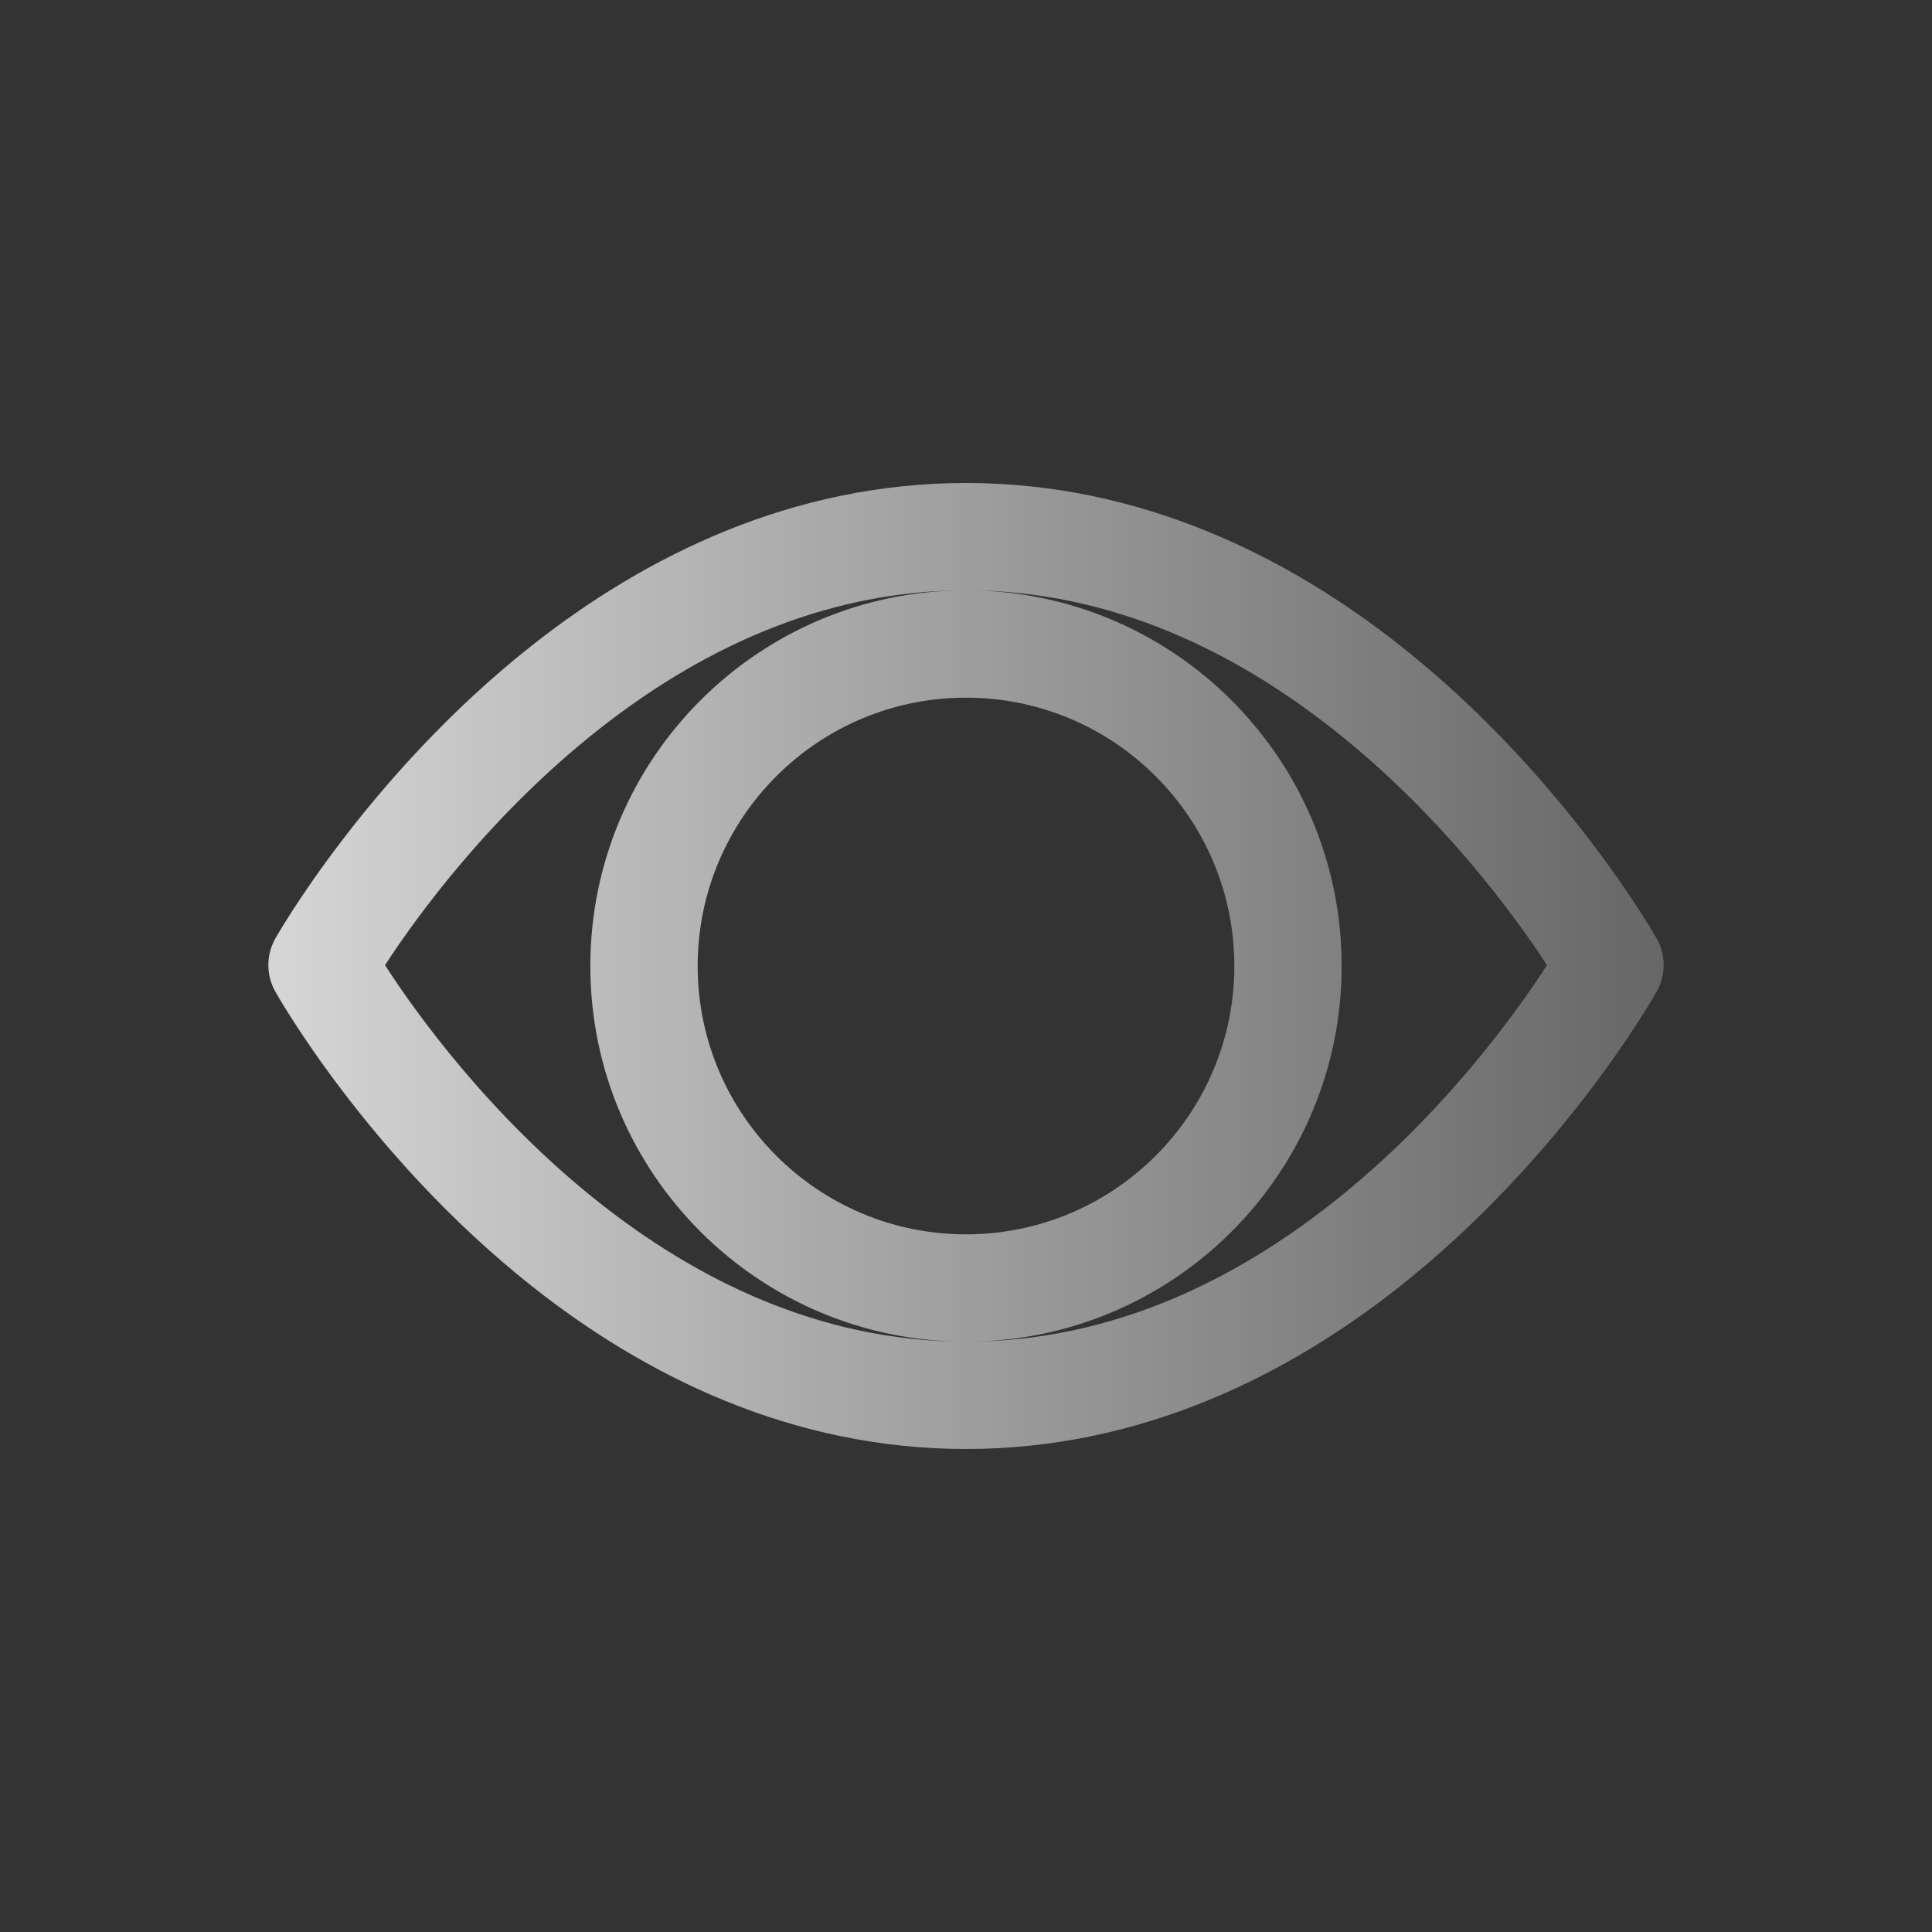 <?xml version="1.0" encoding="UTF-8" standalone="no"?>
<!DOCTYPE svg PUBLIC "-//W3C//DTD SVG 1.1//EN" "http://www.w3.org/Graphics/SVG/1.1/DTD/svg11.dtd">
<svg width="18px" height="18px" version="1.1" xmlns="http://www.w3.org/2000/svg" xmlns:xlink="http://www.w3.org/1999/xlink" xml:space="preserve" xmlns:serif="http://www.serif.com/" style="fill-rule:evenodd;clip-rule:evenodd;stroke-linejoin:round;stroke-miterlimit:2;">
    <rect width="100%" height="100%" fill="#333333" stroke="none"/>
    <rect id="rect2" x="0" y="0" width="18" height="18" style="fill-opacity:0;"/>
    <path d="M2.564,8.746c0,0 0.854,-1.52 2.394,-2.734c1.051,-0.829 2.418,-1.512 4.042,-1.512c1.624,0 2.991,0.683 4.042,1.512c1.54,1.214 2.394,2.734 2.394,2.734c0.085,0.151 0.085,0.337 0.001,0.489c0,0 -0.85,1.526 -2.39,2.746c-1.051,0.833 -2.419,1.519 -4.047,1.519c-1.628,0 -2.996,-0.686 -4.047,-1.519c-1.54,-1.22 -2.39,-2.746 -2.39,-2.746c-0.084,-0.152 -0.084,-0.338 0.001,-0.489Zm6.436,3.754c-1.932,0 -3.5,-1.568 -3.5,-3.5c0,-1.932 1.568,-3.5 3.5,-3.5c-1.378,0 -2.531,0.594 -3.423,1.297c-1.019,0.804 -1.704,1.756 -1.99,2.195c0.285,0.441 0.968,1.397 1.987,2.205c0.891,0.706 2.045,1.303 3.426,1.303Zm0,-7c1.932,0 3.5,1.568 3.5,3.5c0,1.932 -1.568,3.5 -3.5,3.5c1.381,0 2.535,-0.597 3.426,-1.303c1.019,-0.807 1.702,-1.764 1.987,-2.205c-0.286,-0.439 -0.971,-1.391 -1.99,-2.195c-0.892,-0.703 -2.045,-1.297 -3.423,-1.297Zm0,1c-1.38,0 -2.5,1.12 -2.5,2.5c0,1.38 1.12,2.5 2.5,2.5c1.38,0 2.5,-1.12 2.5,-2.5c0,-1.38 -1.12,-2.5 -2.5,-2.5Z" style="fill:url(#_Linear1);"/>
    <defs>
        <linearGradient id="_Linear1" x1="0" y1="0" x2="1" y2="0" gradientUnits="userSpaceOnUse" gradientTransform="matrix(13,0,0,13,2.5,9)"><stop offset="0" style="stop-color:#fff;stop-opacity:0.8"/><stop offset="1" style="stop-color:#fff;stop-opacity:0.25"/></linearGradient>
    </defs>
</svg>

